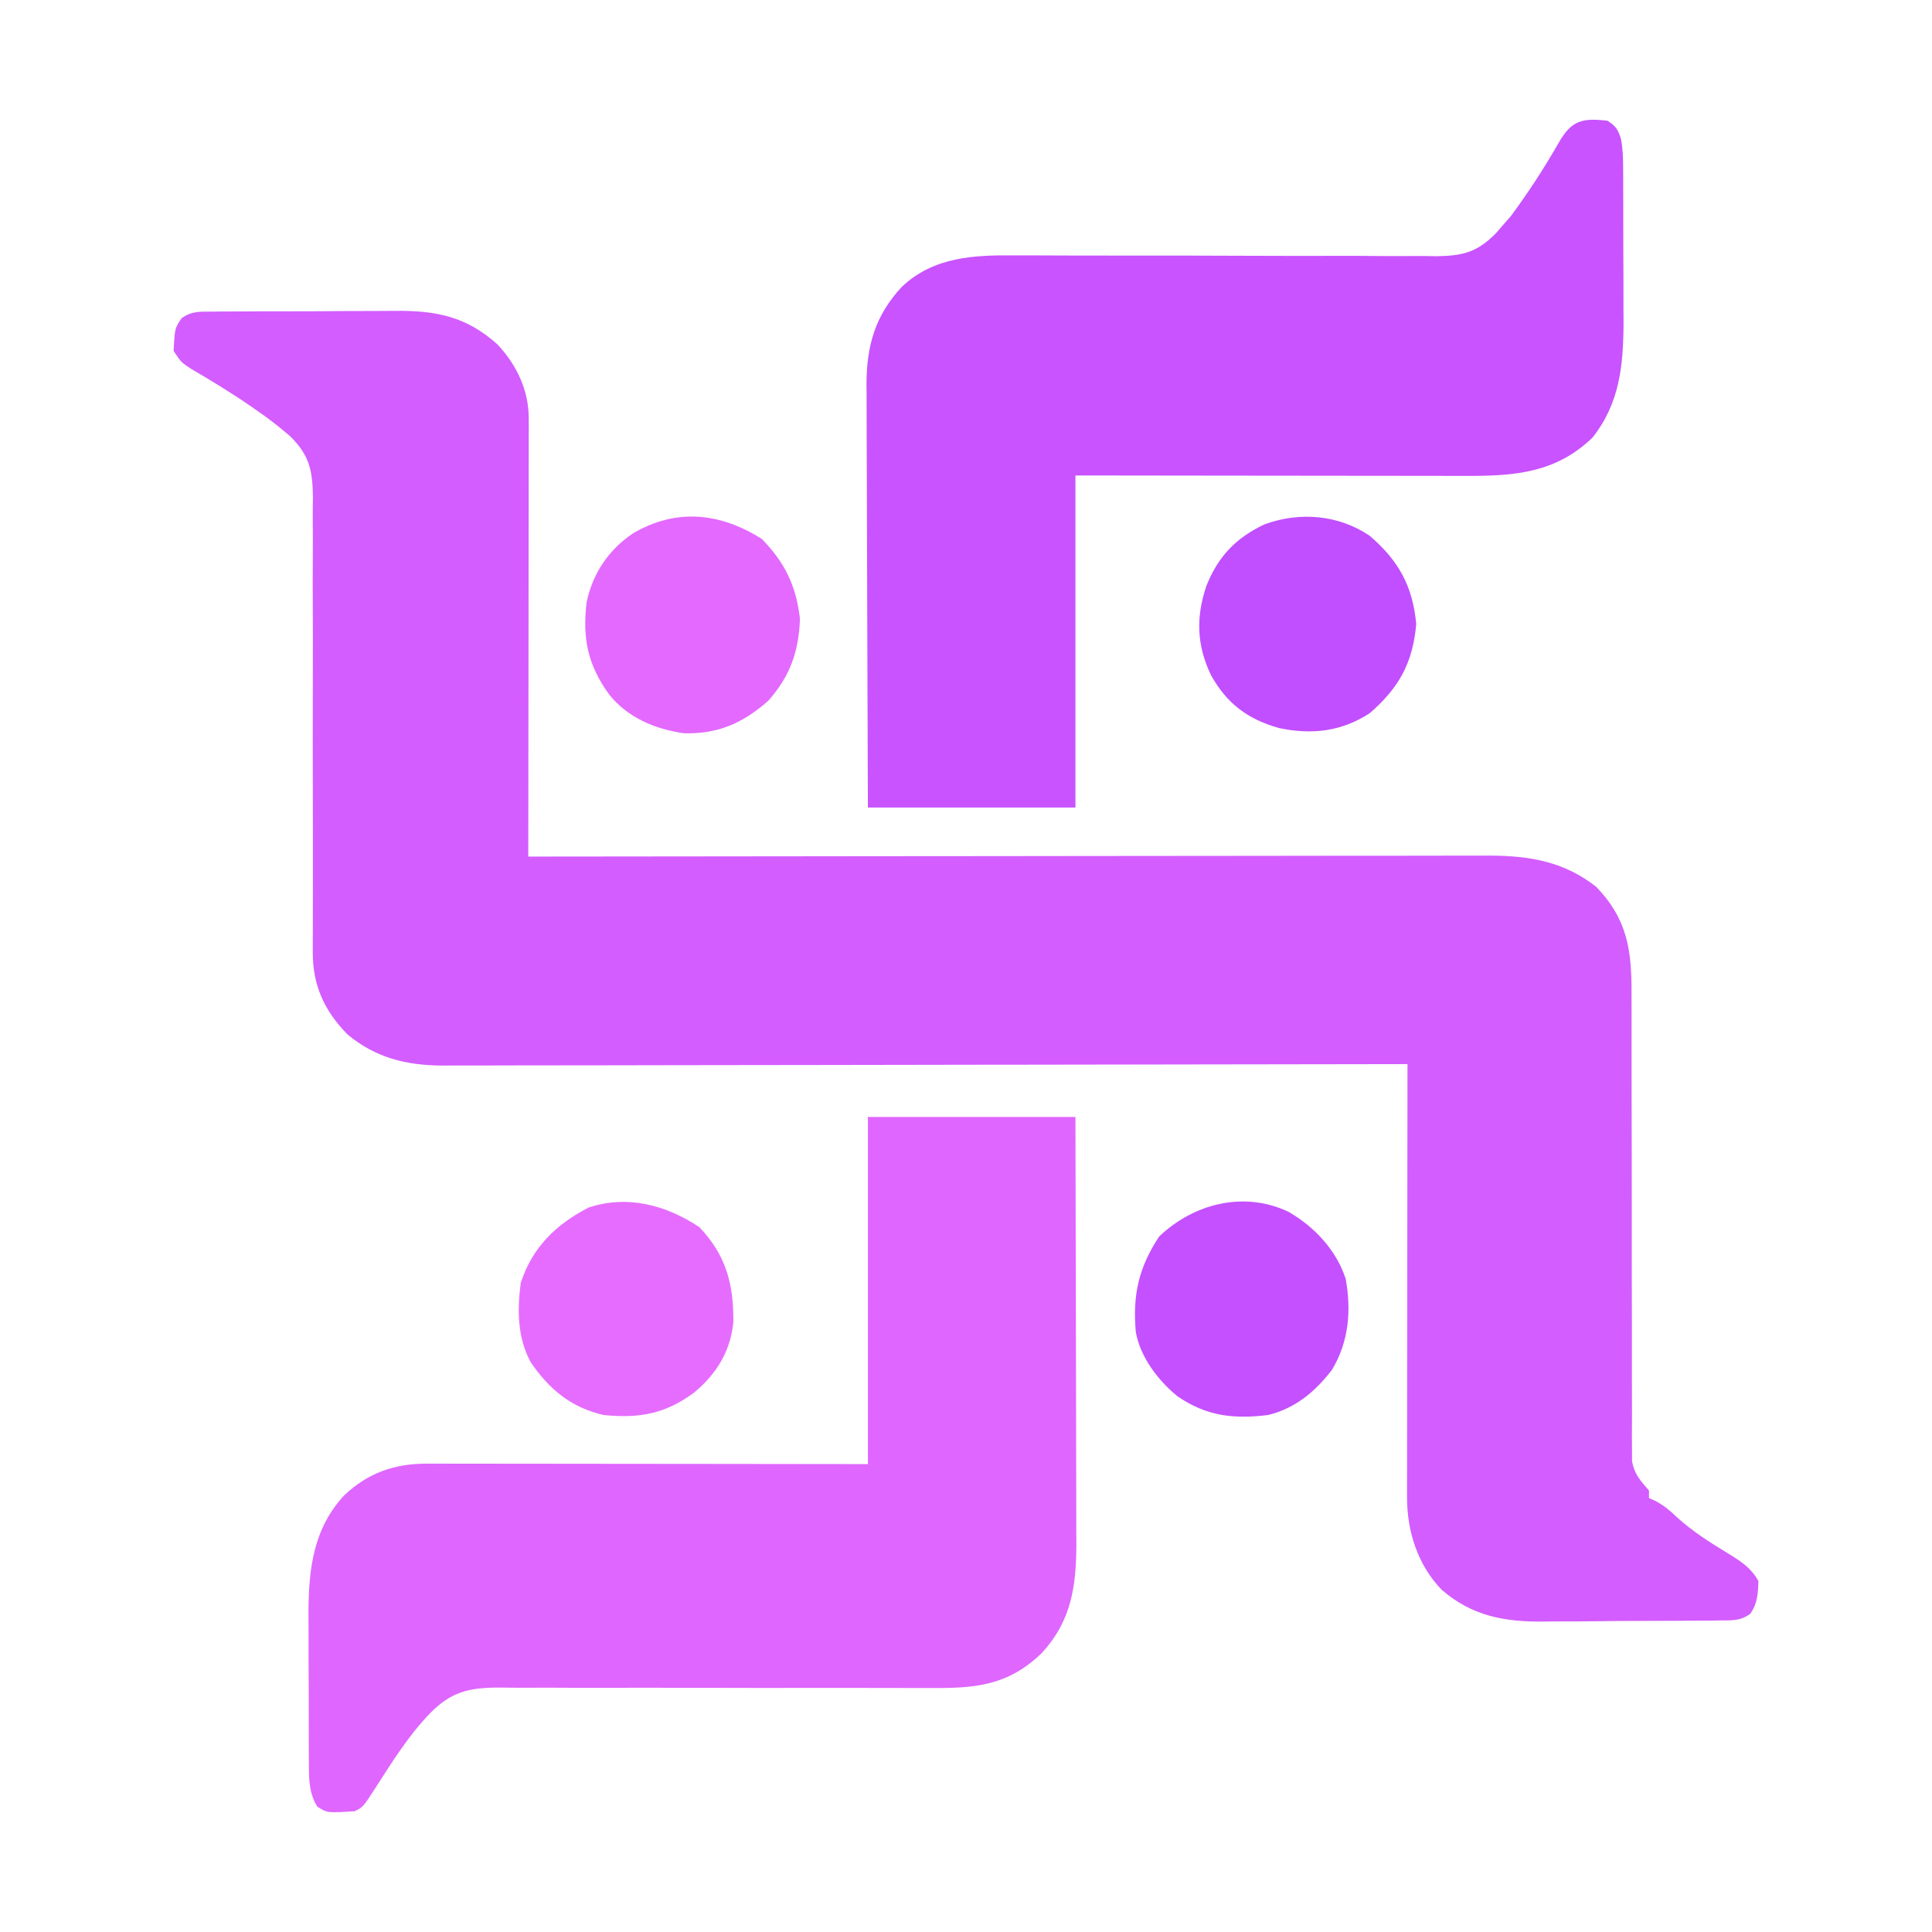 <?xml version="1.0" encoding="UTF-8"?>
<svg version="1.1" xmlns="http://www.w3.org/2000/svg" width="512" height="512">
<path d="M0 0 C0.648 -0.008 1.295 -0.017 1.962 -0.026 C4.106 -0.049 6.249 -0.05 8.392 -0.049 C9.889 -0.056 11.385 -0.064 12.881 -0.072 C16.023 -0.085 19.164 -0.087 22.306 -0.081 C26.308 -0.075 30.309 -0.106 34.312 -0.146 C37.406 -0.172 40.501 -0.175 43.596 -0.171 C45.069 -0.173 46.543 -0.183 48.017 -0.2 C59.019 -0.319 67.104 1.204 75.451 8.732 C80.553 14.232 83.704 20.846 83.696 28.374 C83.698 29.908 83.698 29.908 83.7 31.472 C83.695 33.153 83.695 33.153 83.689 34.868 C83.69 36.049 83.69 37.229 83.69 38.446 C83.689 41.683 83.684 44.92 83.677 48.158 C83.671 51.541 83.67 54.924 83.669 58.307 C83.666 64.714 83.658 71.121 83.648 77.527 C83.637 84.821 83.631 92.115 83.626 99.409 C83.616 114.412 83.598 129.416 83.576 144.42 C84.129 144.419 84.681 144.418 85.251 144.418 C118.027 144.373 150.803 144.339 183.579 144.318 C187.517 144.315 191.455 144.313 195.392 144.31 C196.176 144.31 196.96 144.309 197.768 144.308 C210.452 144.3 223.135 144.284 235.819 144.266 C248.839 144.247 261.859 144.236 274.879 144.232 C282.91 144.229 290.94 144.22 298.971 144.204 C305.134 144.192 311.298 144.191 317.461 144.194 C319.986 144.193 322.51 144.189 325.034 144.182 C328.486 144.172 331.937 144.174 335.389 144.179 C336.88 144.171 336.88 144.171 338.402 144.162 C349.028 144.207 358.047 145.747 366.576 152.42 C374.925 161.085 376.015 169.347 375.945 180.987 C375.947 182.359 375.951 183.731 375.956 185.103 C375.965 188.047 375.964 190.991 375.956 193.935 C375.944 198.591 375.957 203.247 375.973 207.903 C376.009 219.464 376.015 231.025 376.013 242.586 C376.011 251.581 376.018 260.575 376.053 269.57 C376.069 274.197 376.068 278.824 376.052 283.452 C376.046 286.33 376.057 289.208 376.072 292.086 C376.077 294.054 376.063 296.023 376.048 297.991 C376.058 299.166 376.067 300.34 376.077 301.551 C376.077 302.57 376.077 303.588 376.076 304.638 C376.703 308.13 378.275 309.781 380.576 312.42 C380.576 313.08 380.576 313.74 380.576 314.42 C381.166 314.687 381.757 314.954 382.365 315.229 C384.615 316.441 386.111 317.722 387.951 319.482 C392.201 323.323 396.85 326.276 401.74 329.223 C405.033 331.249 407.689 332.989 409.576 336.42 C409.459 339.764 409.344 342.309 407.409 345.108 C404.733 347.023 402.637 346.823 399.367 346.856 C398.085 346.875 396.802 346.894 395.481 346.914 C394.077 346.918 392.672 346.922 391.267 346.924 C389.821 346.933 388.374 346.944 386.927 346.954 C383.888 346.972 380.85 346.978 377.811 346.976 C373.947 346.976 370.085 347.016 366.222 347.068 C363.229 347.102 360.235 347.108 357.242 347.106 C355.82 347.11 354.398 347.123 352.976 347.146 C342.512 347.302 333.683 345.757 325.581 338.676 C319.272 332.099 316.446 323.225 316.456 314.263 C316.454 312.738 316.454 312.738 316.452 311.182 C316.455 310.078 316.459 308.974 316.462 307.837 C316.462 306.666 316.462 305.494 316.462 304.288 C316.463 300.419 316.47 296.55 316.478 292.682 C316.48 289.998 316.482 287.315 316.483 284.632 C316.486 278.292 316.494 271.953 316.504 265.614 C316.515 258.395 316.521 251.176 316.526 243.957 C316.536 229.112 316.554 214.266 316.576 199.42 C316.021 199.421 315.466 199.422 314.895 199.423 C281.993 199.491 249.092 199.542 216.19 199.573 C212.238 199.577 208.285 199.581 204.332 199.585 C203.545 199.586 202.758 199.586 201.948 199.587 C189.215 199.6 176.483 199.624 163.751 199.651 C150.681 199.679 137.611 199.696 124.542 199.702 C116.48 199.706 108.419 199.719 100.358 199.744 C94.171 199.761 87.984 199.763 81.797 199.759 C79.263 199.76 76.729 199.766 74.195 199.778 C70.73 199.793 67.266 199.789 63.801 199.781 C62.803 199.789 61.805 199.798 60.776 199.807 C51.168 199.746 43.079 197.735 35.623 191.521 C29.501 185.236 26.442 178.519 26.465 169.83 C26.465 168.691 26.465 167.553 26.466 166.38 C26.471 165.136 26.476 163.891 26.482 162.608 C26.484 160.591 26.486 158.574 26.487 156.556 C26.49 154.389 26.494 152.222 26.499 150.055 C26.507 145.532 26.502 141.01 26.493 136.488 C26.491 135.342 26.491 135.342 26.488 134.173 C26.485 132.611 26.482 131.049 26.479 129.487 C26.458 118.961 26.444 108.435 26.476 97.909 C26.498 90.805 26.495 83.702 26.463 76.598 C26.447 72.842 26.444 69.087 26.471 65.33 C26.496 61.794 26.488 58.259 26.456 54.722 C26.447 52.815 26.472 50.908 26.499 49.002 C26.397 41.942 25.517 37.976 20.398 32.964 C17.657 30.641 14.924 28.437 11.951 26.42 C11.357 26.005 10.763 25.59 10.151 25.162 C4.953 21.571 -0.423 18.297 -5.877 15.111 C-8.424 13.42 -8.424 13.42 -10.424 10.42 C-10.103 4.419 -10.103 4.419 -8.275 1.727 C-5.535 -0.208 -3.331 0.024 0 0 Z " fill="#D35DFF" transform="translate(56.424,82.58)"/>
<path d="M0 0 C18.15 0 36.3 0 55 0 C55.08 30.087 55.08 30.087 55.101 44.984 C55.112 53.03 55.126 61.076 55.151 69.122 C55.171 75.493 55.184 81.865 55.188 88.237 C55.191 91.608 55.197 94.978 55.211 98.349 C55.226 102.121 55.228 105.893 55.227 109.666 C55.234 110.77 55.241 111.875 55.249 113.014 C55.219 124.435 53.942 133.596 45.988 142.168 C37.063 150.719 28.474 151.442 16.437 151.337 C15.089 151.336 13.741 151.337 12.393 151.339 C9.508 151.34 6.622 151.333 3.736 151.319 C-0.833 151.298 -5.402 151.303 -9.971 151.312 C-22.958 151.335 -35.944 151.323 -48.931 151.285 C-56.116 151.264 -63.301 151.265 -70.487 151.288 C-75.024 151.302 -79.559 151.289 -84.096 151.256 C-86.923 151.241 -89.749 151.252 -92.576 151.27 C-94.5 151.274 -96.424 151.249 -98.347 151.223 C-106.022 151.305 -110.542 152.485 -116 158 C-121.769 163.945 -126.21 171.138 -130.675 178.086 C-133.794 182.897 -133.794 182.897 -136 184 C-143.283 184.462 -143.283 184.462 -145.938 182.75 C-148.075 179.23 -148.129 175.698 -148.145 171.656 C-148.152 170.587 -148.158 169.519 -148.165 168.418 C-148.166 167.267 -148.167 166.116 -148.168 164.93 C-148.171 163.738 -148.175 162.547 -148.178 161.319 C-148.183 158.796 -148.185 156.272 -148.185 153.749 C-148.187 149.911 -148.206 146.073 -148.225 142.234 C-148.228 139.779 -148.23 137.323 -148.23 134.867 C-148.238 133.728 -148.245 132.589 -148.252 131.416 C-148.219 119.774 -146.956 109.054 -138.75 100.25 C-132.382 94.265 -125.443 91.871 -116.767 91.88 C-115.734 91.878 -114.7 91.877 -113.636 91.876 C-112.513 91.879 -111.39 91.883 -110.233 91.886 C-109.042 91.886 -107.852 91.886 -106.625 91.886 C-103.369 91.887 -100.113 91.892 -96.858 91.899 C-93.452 91.905 -90.046 91.905 -86.64 91.907 C-80.194 91.91 -73.749 91.918 -67.303 91.928 C-59.243 91.94 -51.183 91.946 -43.123 91.951 C-28.749 91.961 -14.374 91.981 0 92 C0 61.64 0 31.28 0 0 Z " fill="#DF66FF" transform="translate(230,296)"/>
<path d="M0 0 C2.202 1.421 2.78 2.302 3.557 4.771 C4.073 7.366 4.135 9.774 4.145 12.42 C4.152 13.506 4.158 14.591 4.165 15.709 C4.166 17.464 4.166 17.464 4.168 19.254 C4.171 20.465 4.175 21.676 4.178 22.924 C4.183 25.491 4.185 28.057 4.185 30.623 C4.187 34.523 4.206 38.423 4.225 42.322 C4.228 44.82 4.23 47.318 4.23 49.816 C4.238 50.972 4.245 52.128 4.252 53.318 C4.221 64.73 3.288 74.829 -4 84 C-13.711 93.336 -24.584 94.157 -37.351 94.114 C-38.474 94.114 -39.597 94.114 -40.753 94.114 C-44.449 94.113 -48.144 94.106 -51.84 94.098 C-54.408 94.096 -56.976 94.094 -59.545 94.093 C-65.604 94.09 -71.664 94.082 -77.723 94.072 C-85.303 94.06 -92.883 94.054 -100.463 94.049 C-113.975 94.039 -127.488 94.019 -141 94 C-141 123.04 -141 152.08 -141 182 C-159.15 182 -177.3 182 -196 182 C-196.12 152.123 -196.12 152.123 -196.151 137.339 C-196.167 129.351 -196.188 121.363 -196.226 113.376 C-196.256 107.05 -196.276 100.725 -196.282 94.4 C-196.286 91.053 -196.297 87.707 -196.317 84.36 C-196.339 80.616 -196.342 76.873 -196.341 73.129 C-196.351 72.03 -196.362 70.931 -196.373 69.799 C-196.332 59.535 -194.056 51.606 -187 44 C-178.529 36.006 -167.78 35.564 -156.691 35.679 C-154.702 35.68 -152.714 35.682 -150.725 35.683 C-148.607 35.687 -146.489 35.698 -144.371 35.712 C-139.94 35.738 -135.51 35.736 -131.08 35.73 C-118.488 35.717 -105.897 35.734 -93.305 35.791 C-86.335 35.821 -79.366 35.827 -72.396 35.806 C-67.997 35.794 -63.6 35.812 -59.201 35.854 C-55.818 35.877 -52.434 35.854 -49.05 35.839 C-47.842 35.859 -46.633 35.88 -45.388 35.901 C-38.363 35.815 -34.507 34.863 -29.529 29.773 C-29.024 29.188 -28.52 28.603 -28 28 C-27.197 27.082 -26.394 26.164 -25.566 25.219 C-20.946 18.95 -16.785 12.571 -12.918 5.812 C-9.503 -0.106 -6.761 -0.776 0 0 Z " fill="#C853FF" transform="translate(426,32)"/>
<path d="M0 0 C6.168 6.349 9.087 12.339 10.125 21.188 C9.784 29.916 7.534 36.33 1.75 42.875 C-5.013 48.833 -11.559 51.76 -20.664 51.508 C-28.373 50.391 -35.524 47.364 -40.43 41.25 C-46.109 33.424 -47.554 26.391 -46.418 16.832 C-44.853 9.21 -40.533 2.789 -34.062 -1.5 C-22.646 -8.198 -11.016 -6.945 0 0 Z " fill="#E369FF" transform="translate(201.875,142.812)"/>
<path d="M0 0 C7.691 6.618 11.386 13.364 12.312 23.375 C11.432 33.589 7.799 40.228 0 47 C-7.528 51.902 -15.402 52.765 -24.062 50.938 C-32.328 48.603 -37.815 44.502 -42.035 37 C-45.886 29.019 -46.091 21.603 -43.312 13.312 C-40.185 5.498 -35.624 0.667 -28 -3 C-18.663 -6.461 -8.278 -5.626 0 0 Z " fill="#C14EFF" transform="translate(363,142)"/>
<path d="M0 0 C6.826 3.993 12.551 10.057 15.059 17.707 C16.586 26.197 15.897 34.35 11.438 41.812 C6.97 47.642 1.661 52.074 -5.562 53.812 C-14.685 54.935 -21.932 54.084 -29.562 48.812 C-34.697 44.591 -39.36 38.492 -40.562 31.812 C-41.44 22.003 -39.793 14.705 -34.375 6.5 C-25.203 -2.264 -11.799 -5.669 0 0 Z " fill="#C550FF" transform="translate(341.562,321.188)"/>
<path d="M0 0 C7.103 7.433 9.108 15.073 9.035 25.156 C8.305 32.834 4.596 38.913 -1.312 43.812 C-8.996 49.534 -15.882 50.741 -25.312 49.812 C-33.927 47.857 -39.775 42.998 -44.695 35.785 C-48.195 29.215 -48.267 22.072 -47.312 14.812 C-44.258 5.374 -37.998 -0.698 -29.312 -5.188 C-18.92 -8.594 -8.808 -5.817 0 0 Z " fill="#E66CFF" transform="translate(185.312,325.188)"/>
</svg>
